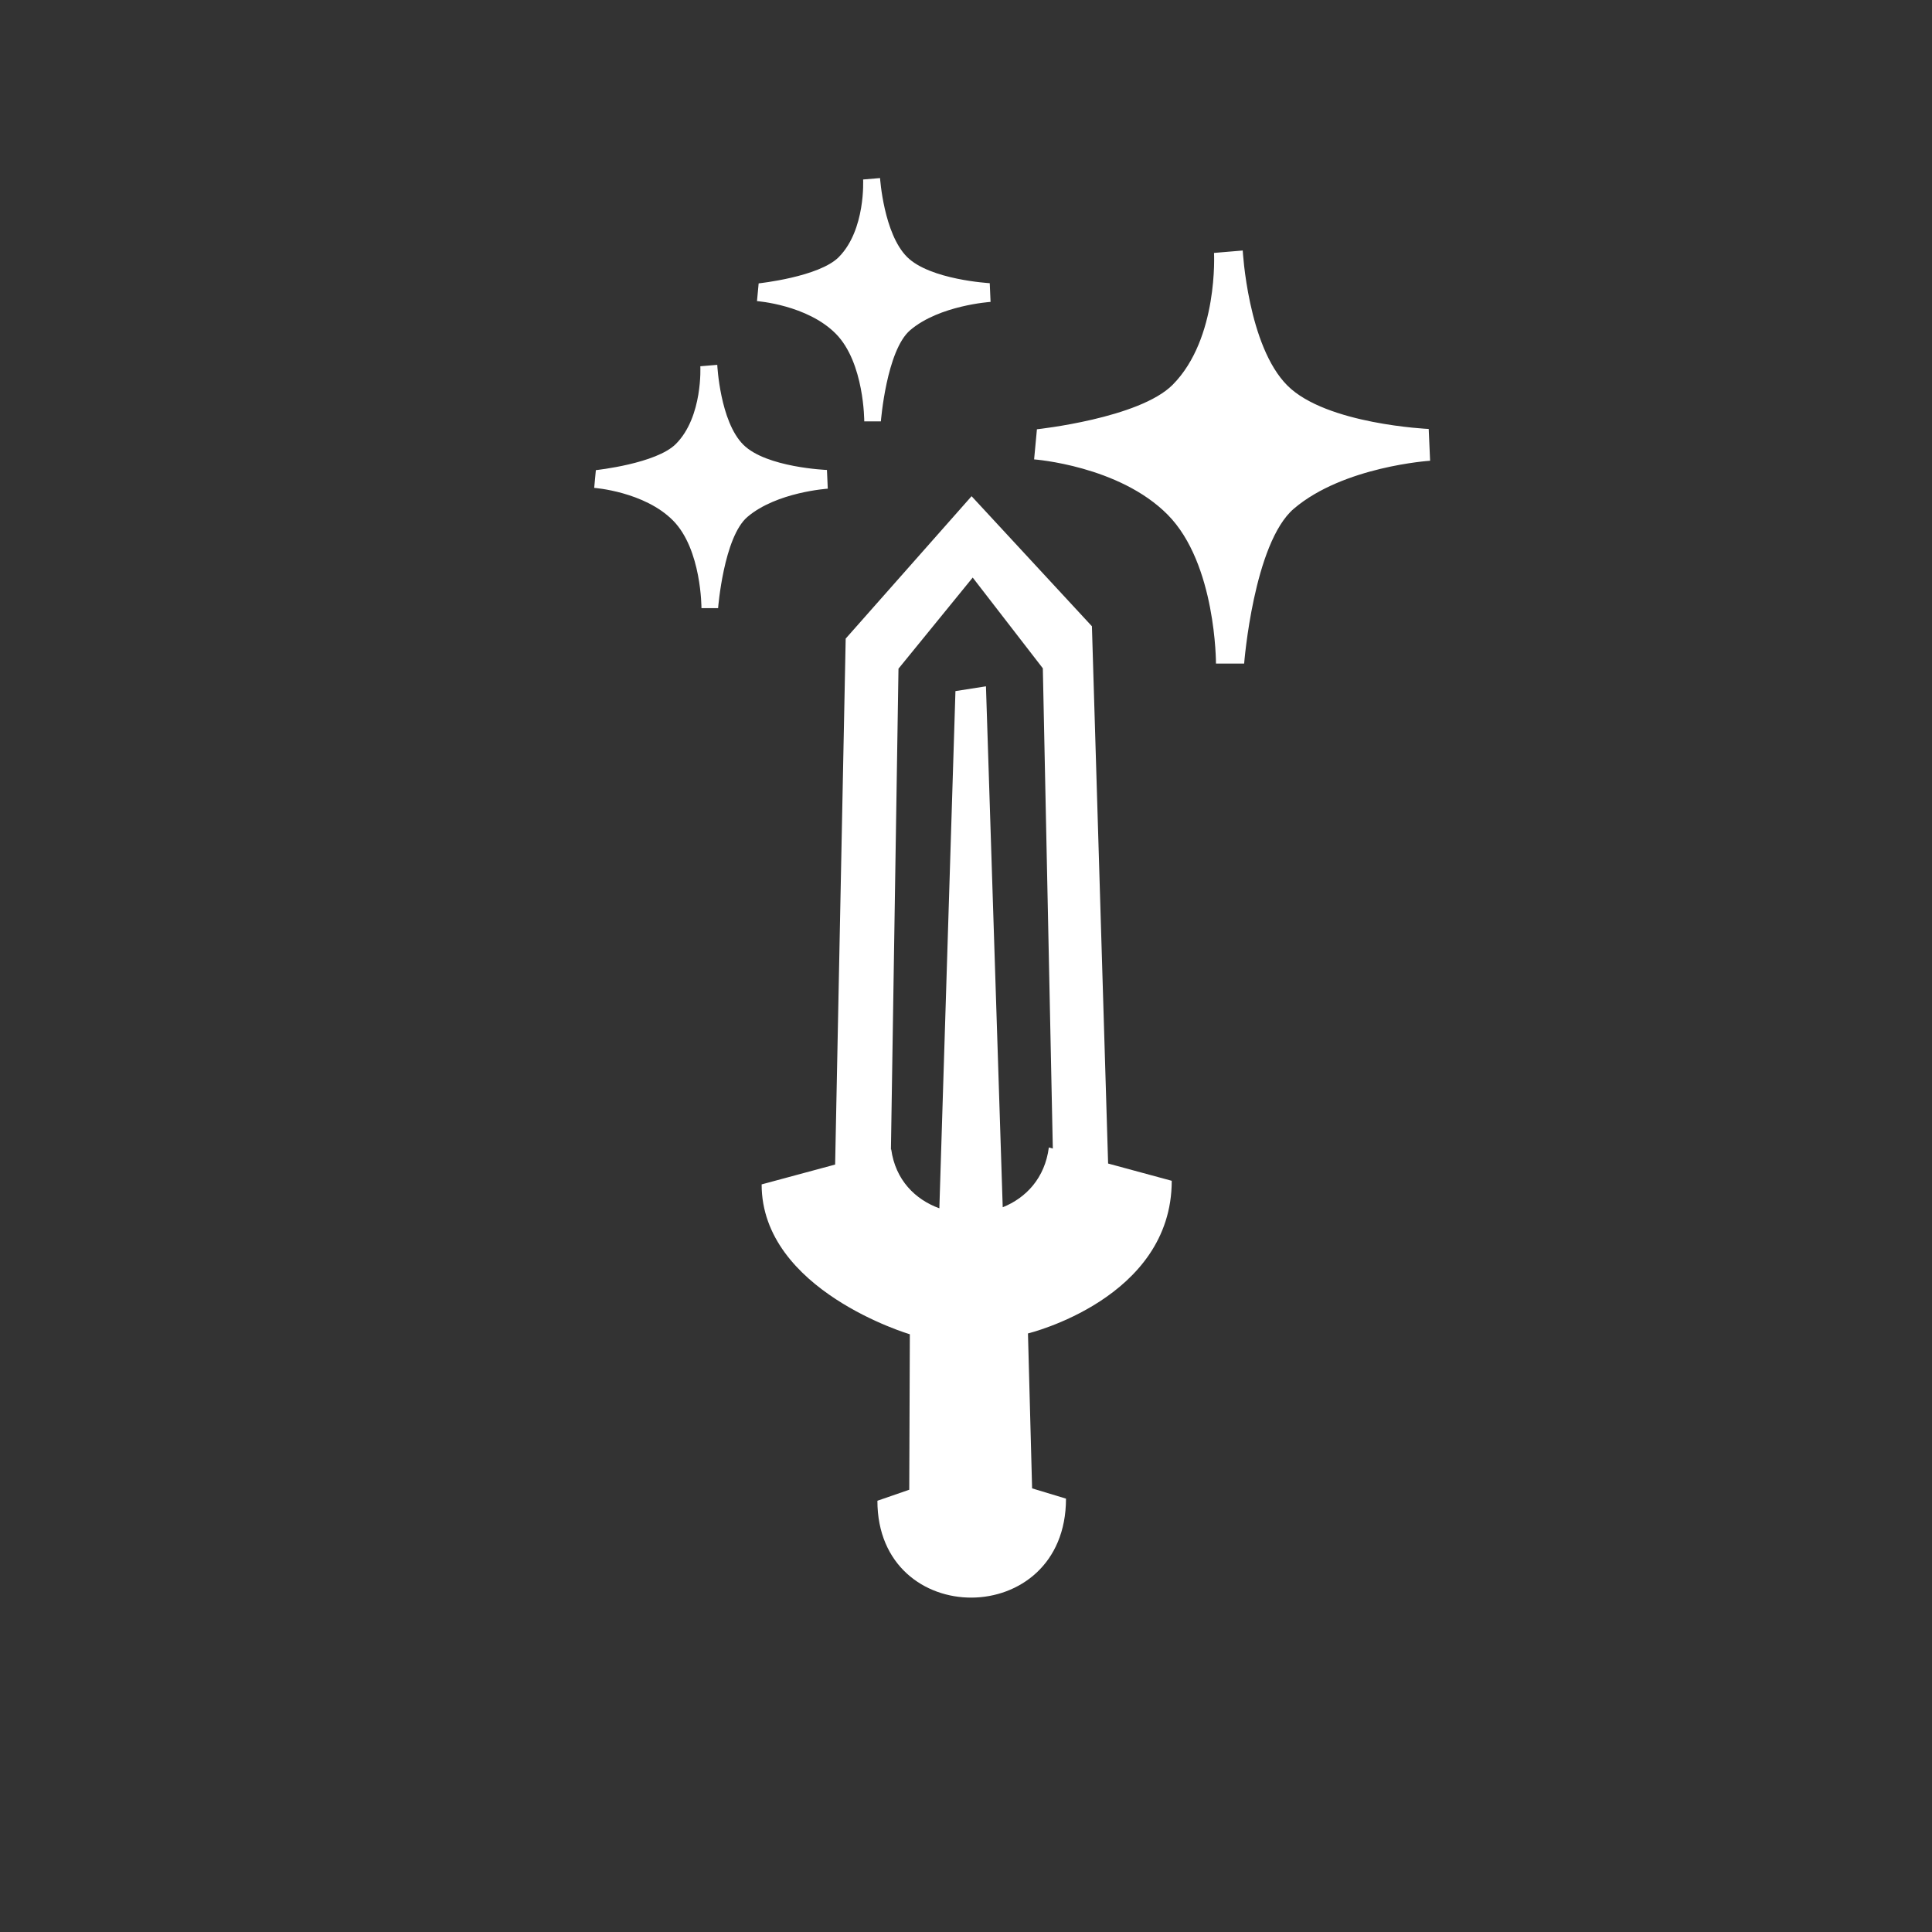 <?xml version="1.0" encoding="utf-8"?><!-- Uploaded to: SVG Repo, www.svgrepo.com, Generator: SVG Repo Mixer Tools -->
<svg width="800px" height="800px" viewBox="-20 0 190 190" fill="#ffffff" xmlns="http://www.w3.org/2000/svg">
<rect x="-20" y="0" width="190" height="190" fill="#333333" stroke="none"/>
<path fill-rule="evenodd" clip-rule="evenodd" d="M107.248 50.021C103.281 53.403 102.354 65.259 102.354 65.259H99.583C99.583 65.259 99.612 55.446 94.836 50.62C90.06 45.793 81.698 45.178 81.698 45.178L81.975 42.216C81.975 42.216 92.058 41.141 95.333 37.831C99.845 33.274 99.391 24.873 99.391 24.873L102.215 24.636C102.215 24.636 102.713 34.023 106.608 37.917C110.431 41.74 120.505 42.185 120.505 42.185L120.641 45.311C120.642 45.311 112.131 45.858 107.248 50.021ZM69.516 32.466C67.176 34.458 66.628 41.442 66.628 41.442H64.994C64.994 41.442 65.012 35.661 62.194 32.818C59.376 29.975 54.445 29.613 54.445 29.613L54.609 27.868C54.609 27.868 60.555 27.235 62.487 25.285C65.148 22.6 64.882 17.652 64.882 17.652L66.547 17.512C66.547 17.512 66.905 22.976 69.203 25.269C71.458 27.521 77.335 27.849 77.335 27.849L77.415 29.69C77.415 29.691 72.396 30.014 69.516 32.466ZM61.325 46.218L61.406 48.059C61.406 48.059 56.386 48.382 53.507 50.834C51.167 52.825 50.62 59.809 50.62 59.809H48.984C48.984 59.809 49.002 54.029 46.185 51.186C43.368 48.343 38.436 47.979 38.436 47.979L38.599 46.235C38.599 46.235 44.547 45.602 46.478 43.652C49.139 40.968 48.872 36.019 48.872 36.019L50.538 35.879C50.538 35.879 50.802 41.44 53.099 43.732C55.354 45.985 61.325 46.218 61.325 46.218ZM62.13 114.527L63.168 62.803L75.549 48.798L87.383 61.588L88.976 114.426L95.233 116.123C95.233 127.733 81.094 131.134 81.094 131.134L81.501 146.372L84.834 147.381C84.834 160.325 66.287 160.325 66.287 147.589L69.419 146.506L69.477 131.218C69.477 131.218 54.902 126.912 54.902 116.478L62.13 114.527ZM67.647 113.038C68.059 116.036 70.001 117.97 72.38 118.829L73.962 67.965L76.963 67.495L78.611 118.727C80.908 117.806 82.758 115.851 83.147 112.847L83.538 112.953L82.556 65.724L75.66 56.8L68.36 65.76L67.617 113.047L67.647 113.038Z" fill="#ffffff"/>
</svg>
